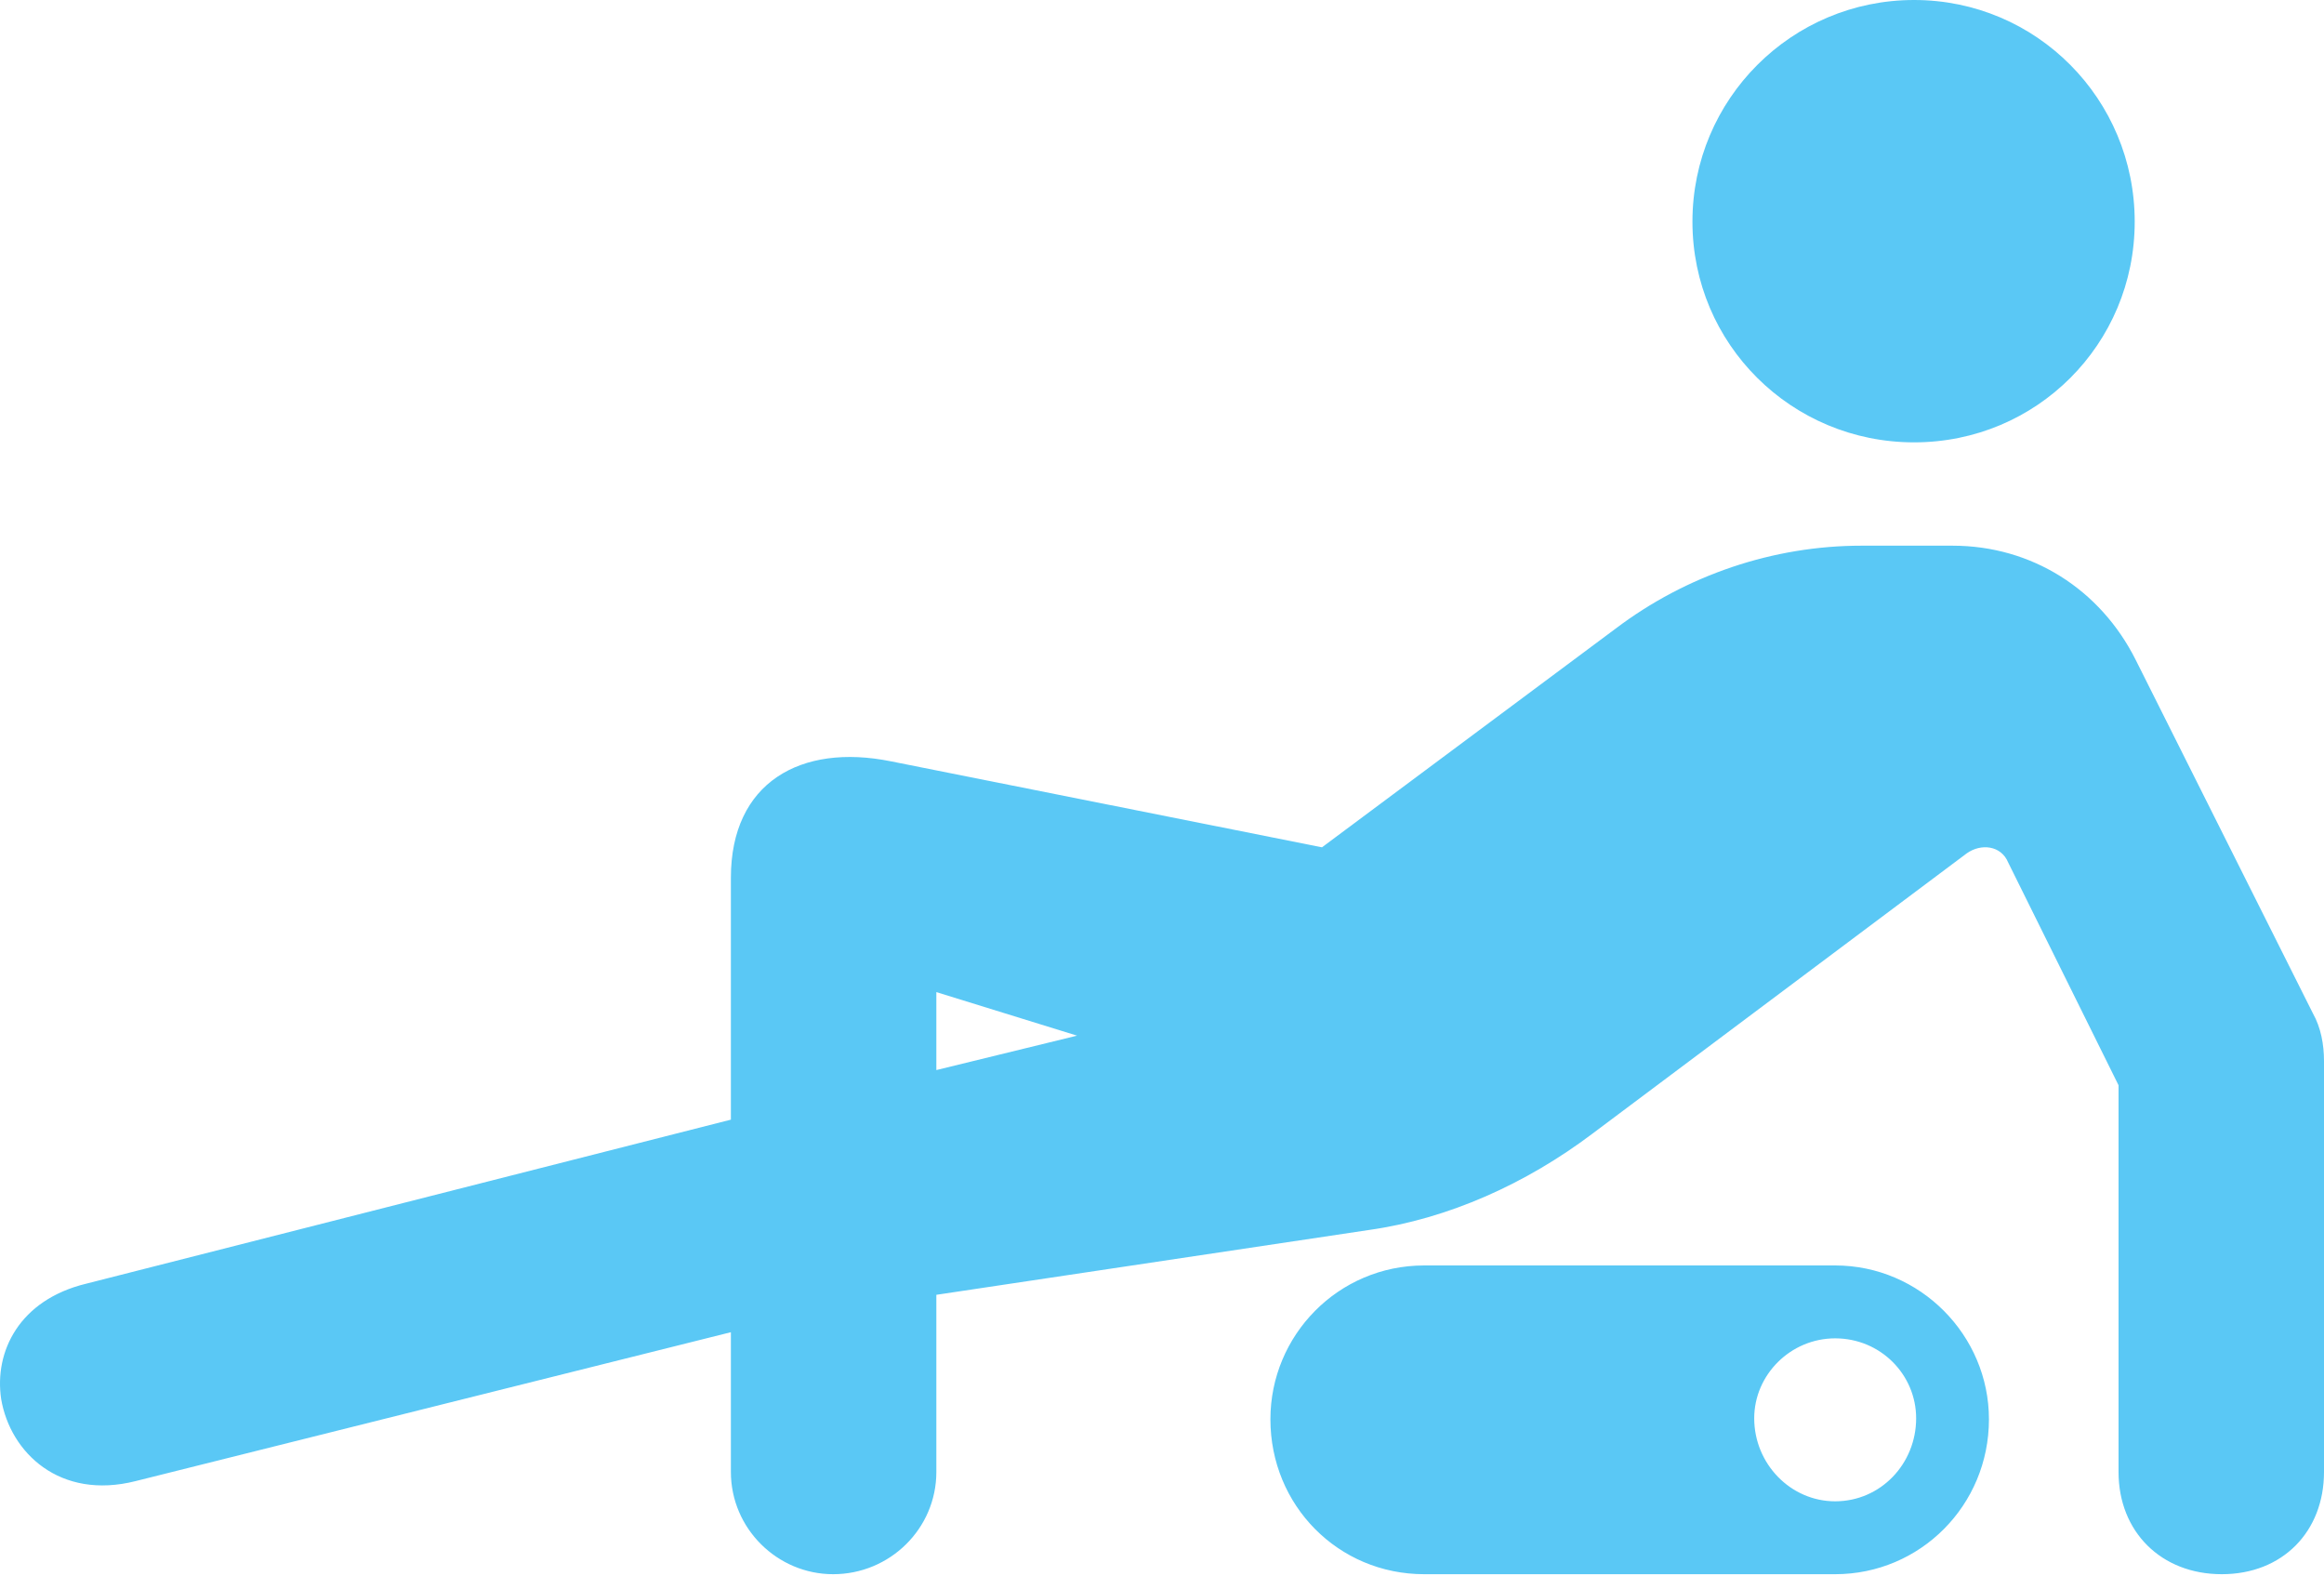 <?xml version="1.0" encoding="UTF-8"?>
<!--Generator: Apple Native CoreSVG 175.5-->
<!DOCTYPE svg
PUBLIC "-//W3C//DTD SVG 1.1//EN"
       "http://www.w3.org/Graphics/SVG/1.1/DTD/svg11.dtd">
<svg version="1.1" xmlns="http://www.w3.org/2000/svg" xmlns:xlink="http://www.w3.org/1999/xlink" width="28.029" height="19.006">
 <g>
  <rect height="19.006" opacity="0" width="28.029" x="0" y="0"/>
  <path d="M23.085 5.334C24.562 5.334 25.746 4.15 25.746 2.673C25.746 1.196 24.562 0 23.085 0C21.608 0 20.412 1.196 20.412 2.673C20.412 4.15 21.608 5.334 23.085 5.334ZM1.637 17.859L8.815 16.064L8.815 17.749C8.815 18.433 9.377 18.982 10.048 18.982C10.732 18.982 11.293 18.433 11.293 17.749L11.293 15.613L16.506 14.832C17.47 14.697 18.41 14.27 19.203 13.672L23.72 10.29C23.891 10.168 24.135 10.193 24.22 10.4L25.551 13.086L25.551 17.749C25.551 18.469 26.064 18.982 26.796 18.982C27.529 18.982 28.029 18.469 28.029 17.749L28.029 12.793C28.029 12.598 27.992 12.39 27.895 12.219L25.759 7.959C25.331 7.104 24.501 6.58 23.549 6.58L22.45 6.58C21.388 6.58 20.339 6.934 19.484 7.581L15.944 10.217L10.744 9.18C9.657 8.96 8.815 9.436 8.815 10.584L8.815 13.501L1.039 15.479C0.234 15.674-0.072 16.296 0.014 16.87C0.124 17.517 0.722 18.091 1.637 17.859ZM11.293 12.903L11.293 11.963L12.99 12.488ZM17.177 18.982L22.133 18.982C23.158 18.982 23.988 18.152 23.988 17.114C23.988 16.101 23.158 15.259 22.133 15.259L17.177 15.259C16.139 15.259 15.322 16.101 15.322 17.114C15.322 18.152 16.139 18.982 17.177 18.982ZM22.133 18.103C21.596 18.103 21.157 17.651 21.157 17.102C21.157 16.577 21.596 16.138 22.133 16.138C22.682 16.138 23.11 16.577 23.11 17.102C23.11 17.651 22.682 18.103 22.133 18.103Z" fill="#5ac8f5"/>
 </g>
</svg>
